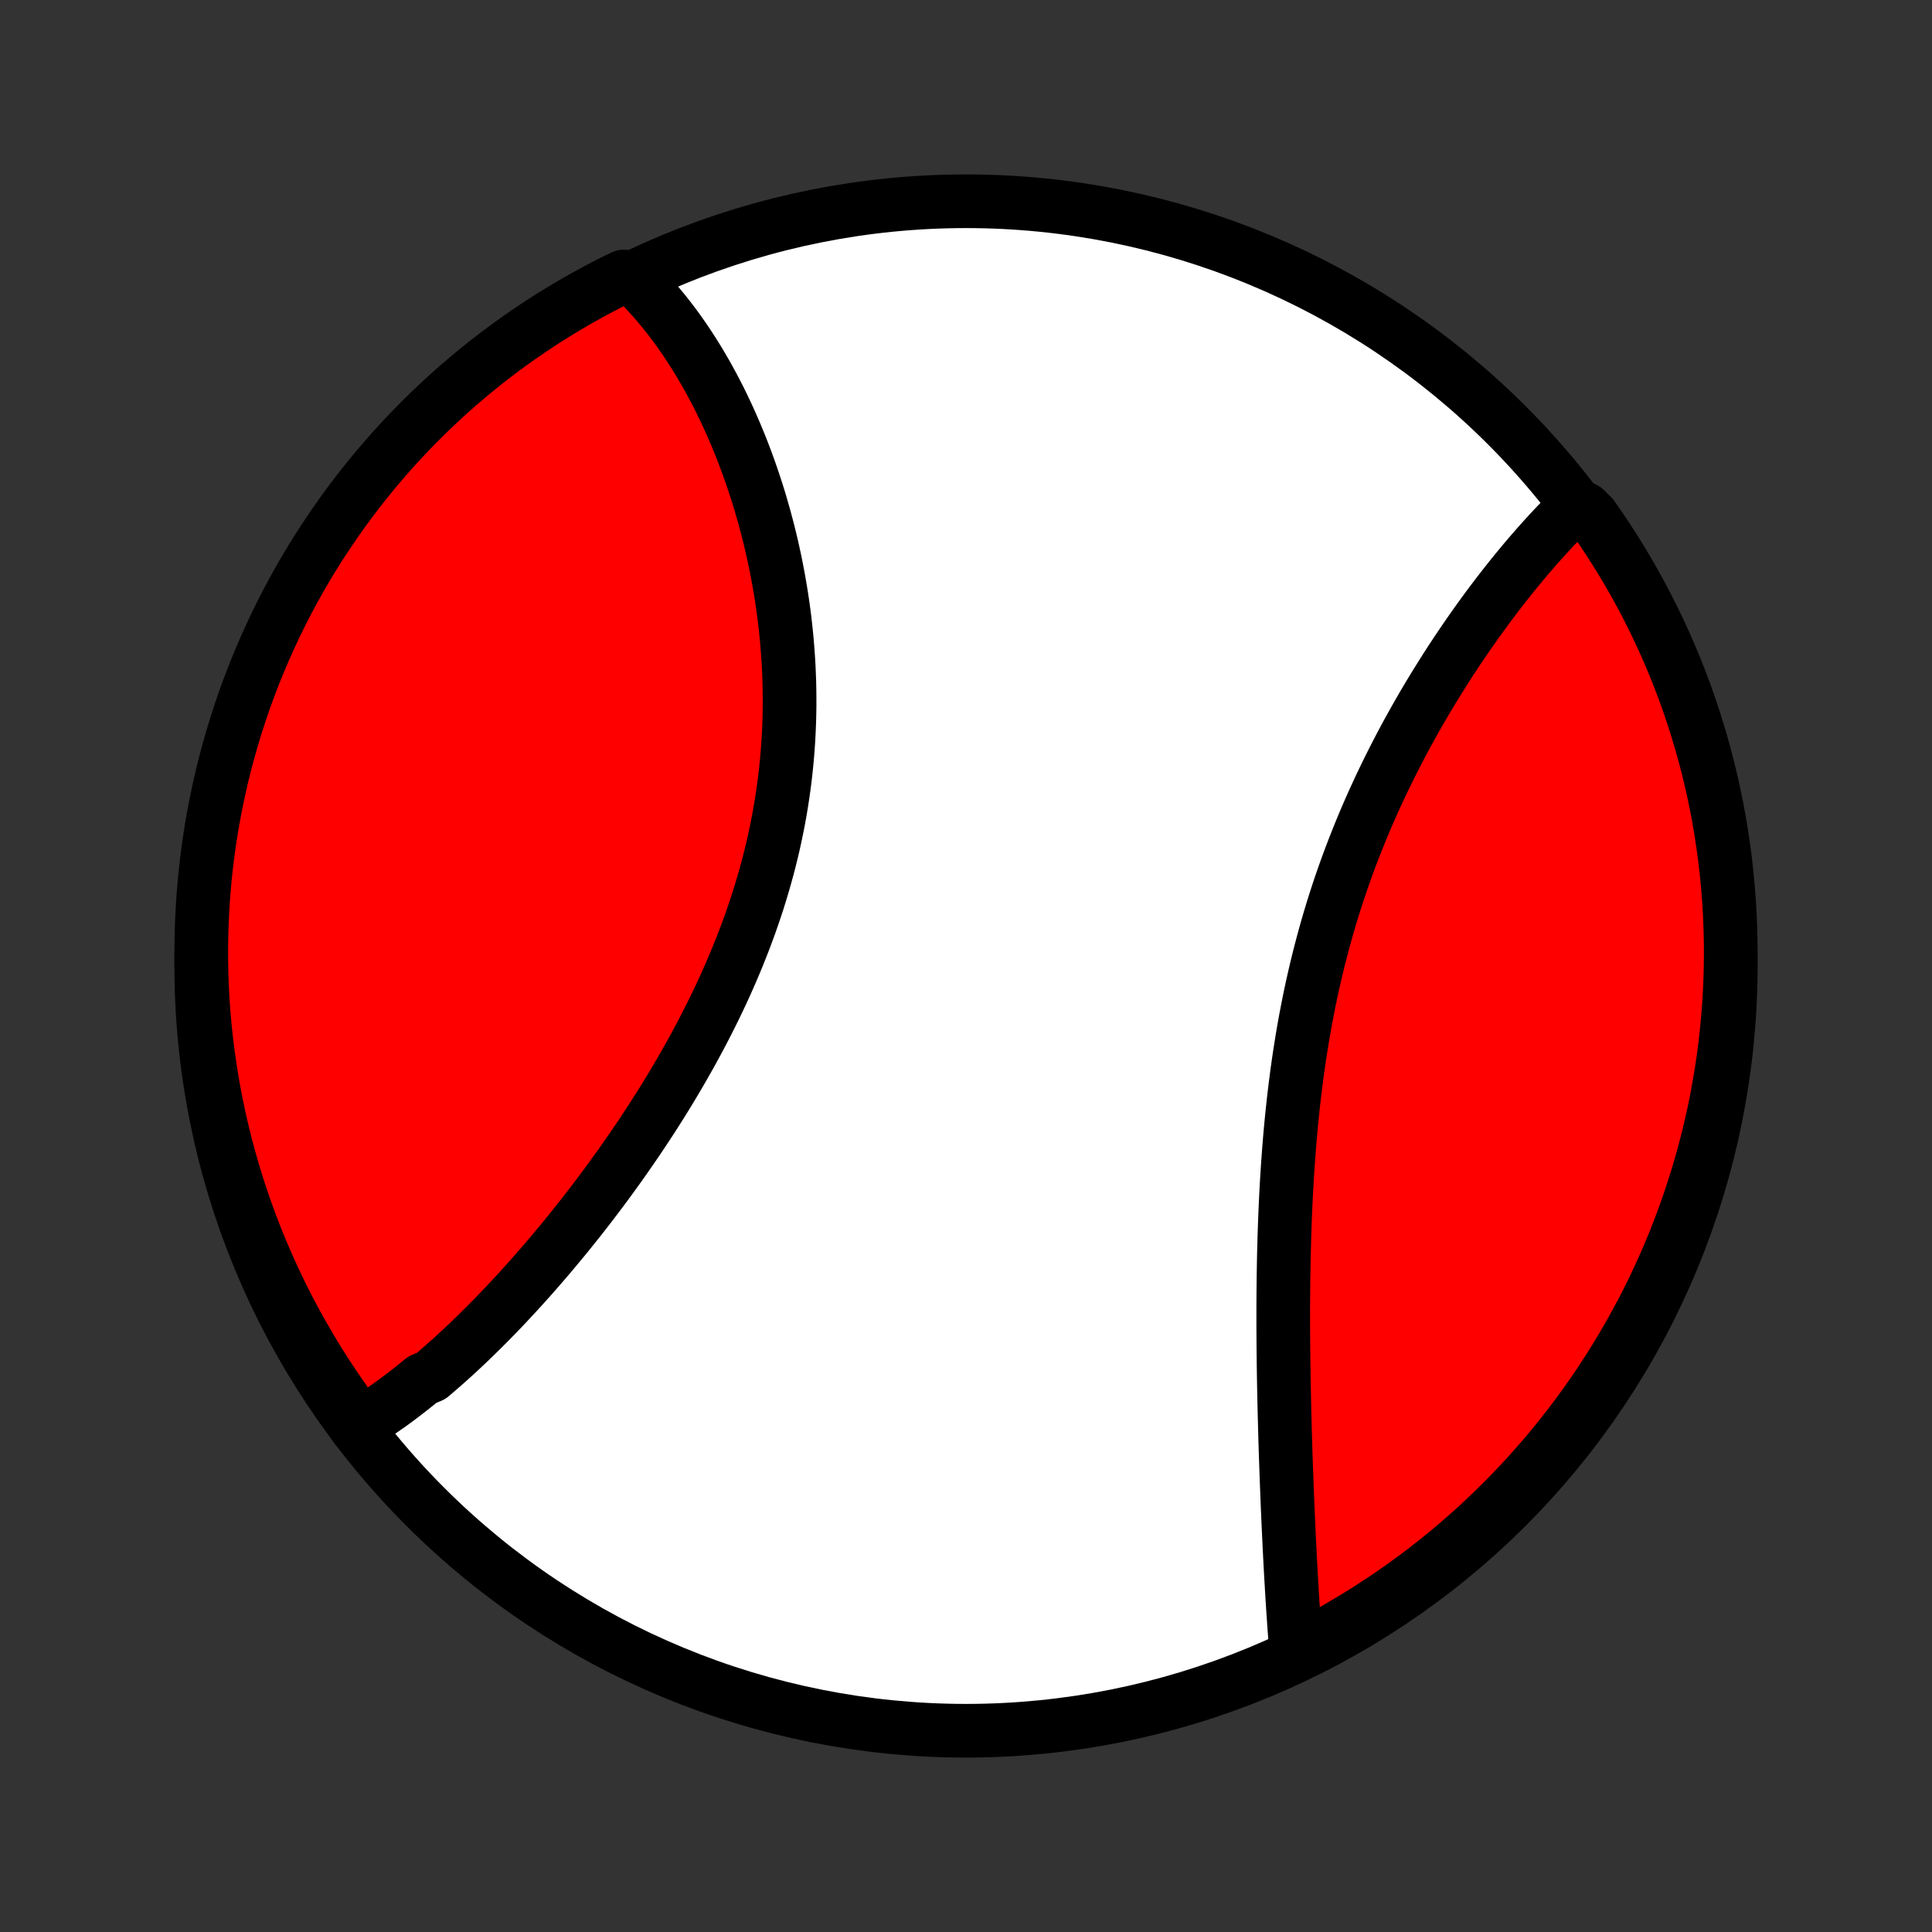 <?xml version="1.0" encoding="utf-8" standalone="no"?>
<!DOCTYPE svg PUBLIC "-//W3C//DTD SVG 1.1//EN"
  "http://www.w3.org/Graphics/SVG/1.1/DTD/svg11.dtd">
<!-- Created with matplotlib (http://matplotlib.org/) -->
<svg height="72pt" version="1.1" viewBox="0 0 72 72" width="72pt" xmlns="http://www.w3.org/2000/svg" xmlns:xlink="http://www.w3.org/1999/xlink">
 <rect x="0" y="0" width="72" height="72" fill="#333333" stroke="none"/>
 <defs>
  <style type="text/css">
*{stroke-linecap:butt;stroke-linejoin:round;}
  </style>
 </defs>
 <g id="figure_1">
  <g id="patch_1">
   <path d="
M0 72
L72 72
L72 0
L0 0
z
" style="fill:none;"/>
  </g>
  <g id="axes_1">
   <g id="PatchCollection_1">
    <defs>
     <path d="
M36 -7.5
C43.558 -7.5 50.808 -10.503 56.153 -15.848
C61.497 -21.192 64.5 -28.442 64.5 -36
C64.5 -43.558 61.497 -50.808 56.153 -56.153
C50.808 -61.497 43.558 -64.5 36 -64.5
C28.442 -64.5 21.192 -61.497 15.848 -56.153
C10.503 -50.808 7.5 -43.558 7.5 -36
C7.5 -28.442 10.503 -21.192 15.848 -15.848
C21.192 -10.503 28.442 -7.5 36 -7.5
z
" id="C0_0_a811fe30f3"/>
     <path d="
M13.259 -18.823
L13.428 -18.924
L13.596 -19.026
L13.764 -19.132
L13.931 -19.24
L14.098 -19.351
L14.264 -19.464
L14.429 -19.579
L14.595 -19.697
L14.759 -19.817
L14.924 -19.94
L15.088 -20.065
L15.252 -20.192
L15.415 -20.321
L15.578 -20.452
L15.741 -20.586
L16.066 -20.721
L16.228 -20.859
L16.39 -20.999
L16.552 -21.14
L16.714 -21.284
L16.876 -21.43
L17.038 -21.578
L17.199 -21.728
L17.361 -21.88
L17.522 -22.034
L17.684 -22.19
L17.845 -22.347
L18.006 -22.507
L18.168 -22.669
L18.329 -22.832
L18.491 -22.998
L18.652 -23.166
L18.814 -23.335
L18.975 -23.507
L19.137 -23.68
L19.299 -23.856
L19.46 -24.033
L19.622 -24.213
L19.784 -24.394
L19.946 -24.578
L20.108 -24.763
L20.27 -24.951
L20.432 -25.14
L20.594 -25.331
L20.756 -25.525
L20.919 -25.721
L21.081 -25.918
L21.243 -26.118
L21.405 -26.32
L21.567 -26.523
L21.729 -26.729
L21.891 -26.937
L22.053 -27.147
L22.214 -27.36
L22.376 -27.574
L22.537 -27.79
L22.698 -28.009
L22.859 -28.23
L23.019 -28.452
L23.18 -28.677
L23.339 -28.905
L23.498 -29.134
L23.657 -29.365
L23.816 -29.599
L23.973 -29.835
L24.13 -30.073
L24.287 -30.313
L24.442 -30.555
L24.597 -30.799
L24.751 -31.046
L24.904 -31.295
L25.055 -31.546
L25.206 -31.799
L25.355 -32.053
L25.503 -32.311
L25.65 -32.57
L25.796 -32.831
L25.939 -33.094
L26.081 -33.36
L26.222 -33.627
L26.36 -33.896
L26.497 -34.167
L26.632 -34.44
L26.764 -34.715
L26.895 -34.992
L27.023 -35.27
L27.148 -35.551
L27.271 -35.833
L27.392 -36.117
L27.509 -36.402
L27.624 -36.689
L27.736 -36.977
L27.845 -37.267
L27.951 -37.558
L28.054 -37.851
L28.153 -38.145
L28.25 -38.44
L28.342 -38.736
L28.431 -39.033
L28.517 -39.332
L28.599 -39.631
L28.677 -39.931
L28.752 -40.232
L28.823 -40.533
L28.889 -40.836
L28.952 -41.139
L29.012 -41.442
L29.067 -41.745
L29.118 -42.049
L29.165 -42.353
L29.208 -42.657
L29.248 -42.962
L29.283 -43.266
L29.314 -43.569
L29.342 -43.873
L29.365 -44.176
L29.385 -44.479
L29.4 -44.782
L29.412 -45.083
L29.42 -45.384
L29.425 -45.684
L29.425 -45.984
L29.422 -46.282
L29.416 -46.579
L29.405 -46.876
L29.392 -47.17
L29.375 -47.464
L29.354 -47.756
L29.331 -48.047
L29.304 -48.337
L29.274 -48.624
L29.241 -48.91
L29.205 -49.195
L29.166 -49.477
L29.124 -49.758
L29.079 -50.037
L29.031 -50.314
L28.981 -50.589
L28.928 -50.862
L28.873 -51.133
L28.815 -51.401
L28.755 -51.668
L28.692 -51.932
L28.627 -52.195
L28.559 -52.455
L28.49 -52.712
L28.418 -52.967
L28.345 -53.22
L28.269 -53.471
L28.191 -53.719
L28.111 -53.964
L28.029 -54.208
L27.946 -54.448
L27.86 -54.687
L27.773 -54.922
L27.684 -55.156
L27.593 -55.387
L27.5 -55.615
L27.406 -55.841
L27.31 -56.064
L27.212 -56.285
L27.113 -56.503
L27.012 -56.718
L26.91 -56.931
L26.806 -57.142
L26.7 -57.349
L26.593 -57.555
L26.484 -57.757
L26.374 -57.958
L26.262 -58.155
L26.148 -58.35
L26.034 -58.542
L25.917 -58.732
L25.799 -58.919
L25.679 -59.104
L25.558 -59.286
L25.435 -59.465
L25.311 -59.642
L25.185 -59.816
L25.057 -59.988
L24.928 -60.156
L24.797 -60.322
L24.664 -60.486
L24.53 -60.647
L24.394 -60.805
L24.256 -60.96
L24.116 -61.113
L23.975 -61.263
L23.831 -61.41
L23.686 -61.554
L23.237 -61.696
L22.794 -61.482
L22.355 -61.256
L21.921 -61.021
L21.49 -60.779
L21.064 -60.53
L20.643 -60.273
L20.226 -60.009
L19.814 -59.737
L19.407 -59.458
L19.006 -59.172
L18.609 -58.879
L18.218 -58.579
L17.831 -58.272
L17.451 -57.958
L17.076 -57.638
L16.707 -57.311
L16.344 -56.977
L15.987 -56.637
L15.636 -56.291
L15.291 -55.939
L14.952 -55.58
L14.62 -55.216
L14.295 -54.846
L13.976 -54.469
L13.663 -54.088
L13.358 -53.701
L13.059 -53.308
L12.767 -52.91
L12.483 -52.508
L12.206 -52.099
L11.935 -51.687
L11.672 -51.269
L11.417 -50.847
L11.169 -50.42
L10.929 -49.989
L10.696 -49.553
L10.471 -49.114
L10.254 -48.67
L10.044 -48.222
L9.843 -47.771
L9.649 -47.316
L9.464 -46.858
L9.287 -46.397
L9.117 -45.932
L8.956 -45.464
L8.803 -44.994
L8.659 -44.52
L8.523 -44.044
L8.395 -43.566
L8.275 -43.085
L8.164 -42.602
L8.062 -42.117
L7.968 -41.631
L7.882 -41.142
L7.805 -40.652
L7.737 -40.161
L7.677 -39.668
L7.626 -39.174
L7.584 -38.68
L7.55 -38.184
L7.525 -37.688
L7.508 -37.191
L7.501 -36.694
L7.502 -36.197
L7.511 -35.699
L7.529 -35.202
L7.556 -34.705
L7.592 -34.208
L7.636 -33.712
L7.689 -33.216
L7.751 -32.722
L7.821 -32.228
L7.9 -31.736
L7.987 -31.245
L8.083 -30.755
L8.187 -30.267
L8.3 -29.78
L8.421 -29.296
L8.551 -28.814
L8.689 -28.333
L8.835 -27.855
L8.989 -27.38
L9.152 -26.907
L9.323 -26.437
L9.502 -25.97
L9.689 -25.506
L9.885 -25.045
L10.088 -24.588
L10.299 -24.134
L10.518 -23.683
L10.744 -23.237
L10.979 -22.794
L11.221 -22.355
L11.47 -21.921
L11.727 -21.49
L11.991 -21.064
L12.263 -20.643
L12.542 -20.226
L12.828 -19.814
z
" id="C0_1_b2bc6a8fd7"/>
     <path d="
M48.302 -10.496
L48.285 -10.7
L48.269 -10.905
L48.253 -11.112
L48.237 -11.32
L48.222 -11.53
L48.208 -11.742
L48.193 -11.955
L48.179 -12.169
L48.165 -12.385
L48.152 -12.602
L48.139 -12.821
L48.126 -13.042
L48.113 -13.264
L48.1 -13.487
L48.088 -13.713
L48.076 -13.939
L48.065 -14.168
L48.053 -14.397
L48.042 -14.629
L48.031 -14.862
L48.02 -15.096
L48.009 -15.333
L47.999 -15.57
L47.988 -15.81
L47.978 -16.051
L47.969 -16.294
L47.959 -16.539
L47.95 -16.785
L47.941 -17.033
L47.932 -17.282
L47.923 -17.534
L47.914 -17.787
L47.906 -18.042
L47.898 -18.298
L47.891 -18.556
L47.884 -18.817
L47.877 -19.078
L47.87 -19.342
L47.864 -19.607
L47.858 -19.874
L47.852 -20.143
L47.847 -20.414
L47.842 -20.686
L47.838 -20.96
L47.834 -21.236
L47.831 -21.514
L47.828 -21.793
L47.826 -22.074
L47.824 -22.357
L47.823 -22.642
L47.823 -22.928
L47.823 -23.216
L47.824 -23.505
L47.826 -23.796
L47.829 -24.089
L47.832 -24.383
L47.837 -24.679
L47.842 -24.977
L47.848 -25.276
L47.856 -25.576
L47.864 -25.878
L47.874 -26.181
L47.885 -26.485
L47.897 -26.791
L47.91 -27.098
L47.925 -27.406
L47.941 -27.715
L47.959 -28.025
L47.978 -28.337
L47.999 -28.649
L48.022 -28.962
L48.046 -29.276
L48.072 -29.59
L48.1 -29.905
L48.13 -30.221
L48.162 -30.538
L48.196 -30.854
L48.232 -31.172
L48.27 -31.489
L48.311 -31.806
L48.353 -32.124
L48.398 -32.442
L48.446 -32.759
L48.496 -33.077
L48.548 -33.394
L48.603 -33.711
L48.66 -34.027
L48.721 -34.343
L48.783 -34.658
L48.848 -34.973
L48.916 -35.287
L48.987 -35.6
L49.06 -35.912
L49.136 -36.223
L49.215 -36.533
L49.296 -36.841
L49.38 -37.149
L49.466 -37.455
L49.555 -37.759
L49.647 -38.062
L49.741 -38.364
L49.838 -38.664
L49.937 -38.962
L50.039 -39.258
L50.143 -39.553
L50.249 -39.845
L50.358 -40.136
L50.469 -40.424
L50.582 -40.711
L50.697 -40.995
L50.813 -41.277
L50.932 -41.557
L51.053 -41.835
L51.175 -42.11
L51.3 -42.383
L51.425 -42.654
L51.553 -42.922
L51.681 -43.188
L51.812 -43.451
L51.943 -43.712
L52.076 -43.971
L52.209 -44.226
L52.344 -44.48
L52.48 -44.73
L52.617 -44.978
L52.755 -45.224
L52.893 -45.467
L53.032 -45.707
L53.172 -45.944
L53.313 -46.179
L53.454 -46.412
L53.596 -46.641
L53.738 -46.868
L53.88 -47.093
L54.023 -47.315
L54.166 -47.534
L54.309 -47.75
L54.453 -47.964
L54.596 -48.175
L54.74 -48.383
L54.884 -48.589
L55.028 -48.793
L55.172 -48.993
L55.316 -49.191
L55.46 -49.387
L55.604 -49.579
L55.748 -49.77
L55.892 -49.957
L56.036 -50.142
L56.18 -50.325
L56.323 -50.505
L56.467 -50.682
L56.61 -50.857
L56.753 -51.029
L56.896 -51.199
L57.039 -51.366
L57.182 -51.531
L57.324 -51.693
L57.467 -51.853
L57.609 -52.01
L57.751 -52.165
L57.893 -52.317
L58.035 -52.467
L58.177 -52.614
L58.318 -52.759
L58.46 -52.901
L59.053 -53.04
L59.342 -52.758
L59.623 -52.353
L59.898 -51.943
L60.166 -51.528
L60.425 -51.109
L60.678 -50.685
L60.923 -50.256
L61.161 -49.824
L61.39 -49.386
L61.612 -48.945
L61.827 -48.5
L62.033 -48.051
L62.231 -47.599
L62.422 -47.143
L62.604 -46.683
L62.779 -46.22
L62.945 -45.754
L63.103 -45.286
L63.252 -44.814
L63.394 -44.34
L63.527 -43.863
L63.652 -43.383
L63.768 -42.902
L63.876 -42.418
L63.975 -41.933
L64.066 -41.445
L64.148 -40.956
L64.222 -40.466
L64.287 -39.974
L64.343 -39.48
L64.391 -38.986
L64.43 -38.491
L64.461 -37.995
L64.482 -37.499
L64.496 -37.002
L64.5 -36.505
L64.496 -36.007
L64.483 -35.51
L64.461 -35.013
L64.431 -34.516
L64.392 -34.019
L64.345 -33.523
L64.288 -33.028
L64.224 -32.534
L64.15 -32.041
L64.068 -31.549
L63.978 -31.058
L63.879 -30.569
L63.771 -30.082
L63.655 -29.596
L63.531 -29.112
L63.398 -28.631
L63.257 -28.151
L63.107 -27.674
L62.95 -27.2
L62.784 -26.728
L62.61 -26.259
L62.428 -25.793
L62.237 -25.331
L62.039 -24.871
L61.833 -24.415
L61.619 -23.962
L61.397 -23.513
L61.167 -23.068
L60.93 -22.627
L60.685 -22.189
L60.433 -21.756
L60.173 -21.328
L59.906 -20.904
L59.632 -20.484
L59.35 -20.069
L59.061 -19.659
L58.766 -19.254
L58.463 -18.854
L58.153 -18.459
L57.837 -18.07
L57.514 -17.686
L57.184 -17.308
L56.849 -16.935
L56.506 -16.568
L56.158 -16.207
L55.803 -15.853
L55.442 -15.504
L55.076 -15.161
L54.703 -14.825
L54.325 -14.496
L53.941 -14.172
L53.552 -13.856
L53.158 -13.546
L52.758 -13.243
L52.353 -12.947
L51.943 -12.658
L51.528 -12.377
L51.109 -12.102
L50.685 -11.835
L50.256 -11.575
L49.824 -11.322
L49.386 -11.077
L48.945 -10.839
z
" id="C0_2_73e1d24b32"/>
    </defs>
    <g clip-path="url(#p1bffca34e9)">
     <use style="fill:#ffffff;stroke:#000000;stroke-width:2.0;" x="0.0" xlink:href="#C0_0_a811fe30f3" y="72.0"/>
    </g>
    <g clip-path="url(#p1bffca34e9)">
     <use style="fill:#ff0000;stroke:#000000;stroke-width:2.0;" x="0.0" xlink:href="#C0_1_b2bc6a8fd7" y="72.0"/>
    </g>
    <g clip-path="url(#p1bffca34e9)">
     <use style="fill:#ff0000;stroke:#000000;stroke-width:2.0;" x="0.0" xlink:href="#C0_2_73e1d24b32" y="72.0"/>
    </g>
   </g>
  </g>
 </g>
 <defs>
  <clipPath id="p1bffca34e9">
   <rect height="72.0" width="72.0" x="0.0" y="0.0"/>
  </clipPath>
 </defs>
</svg>
